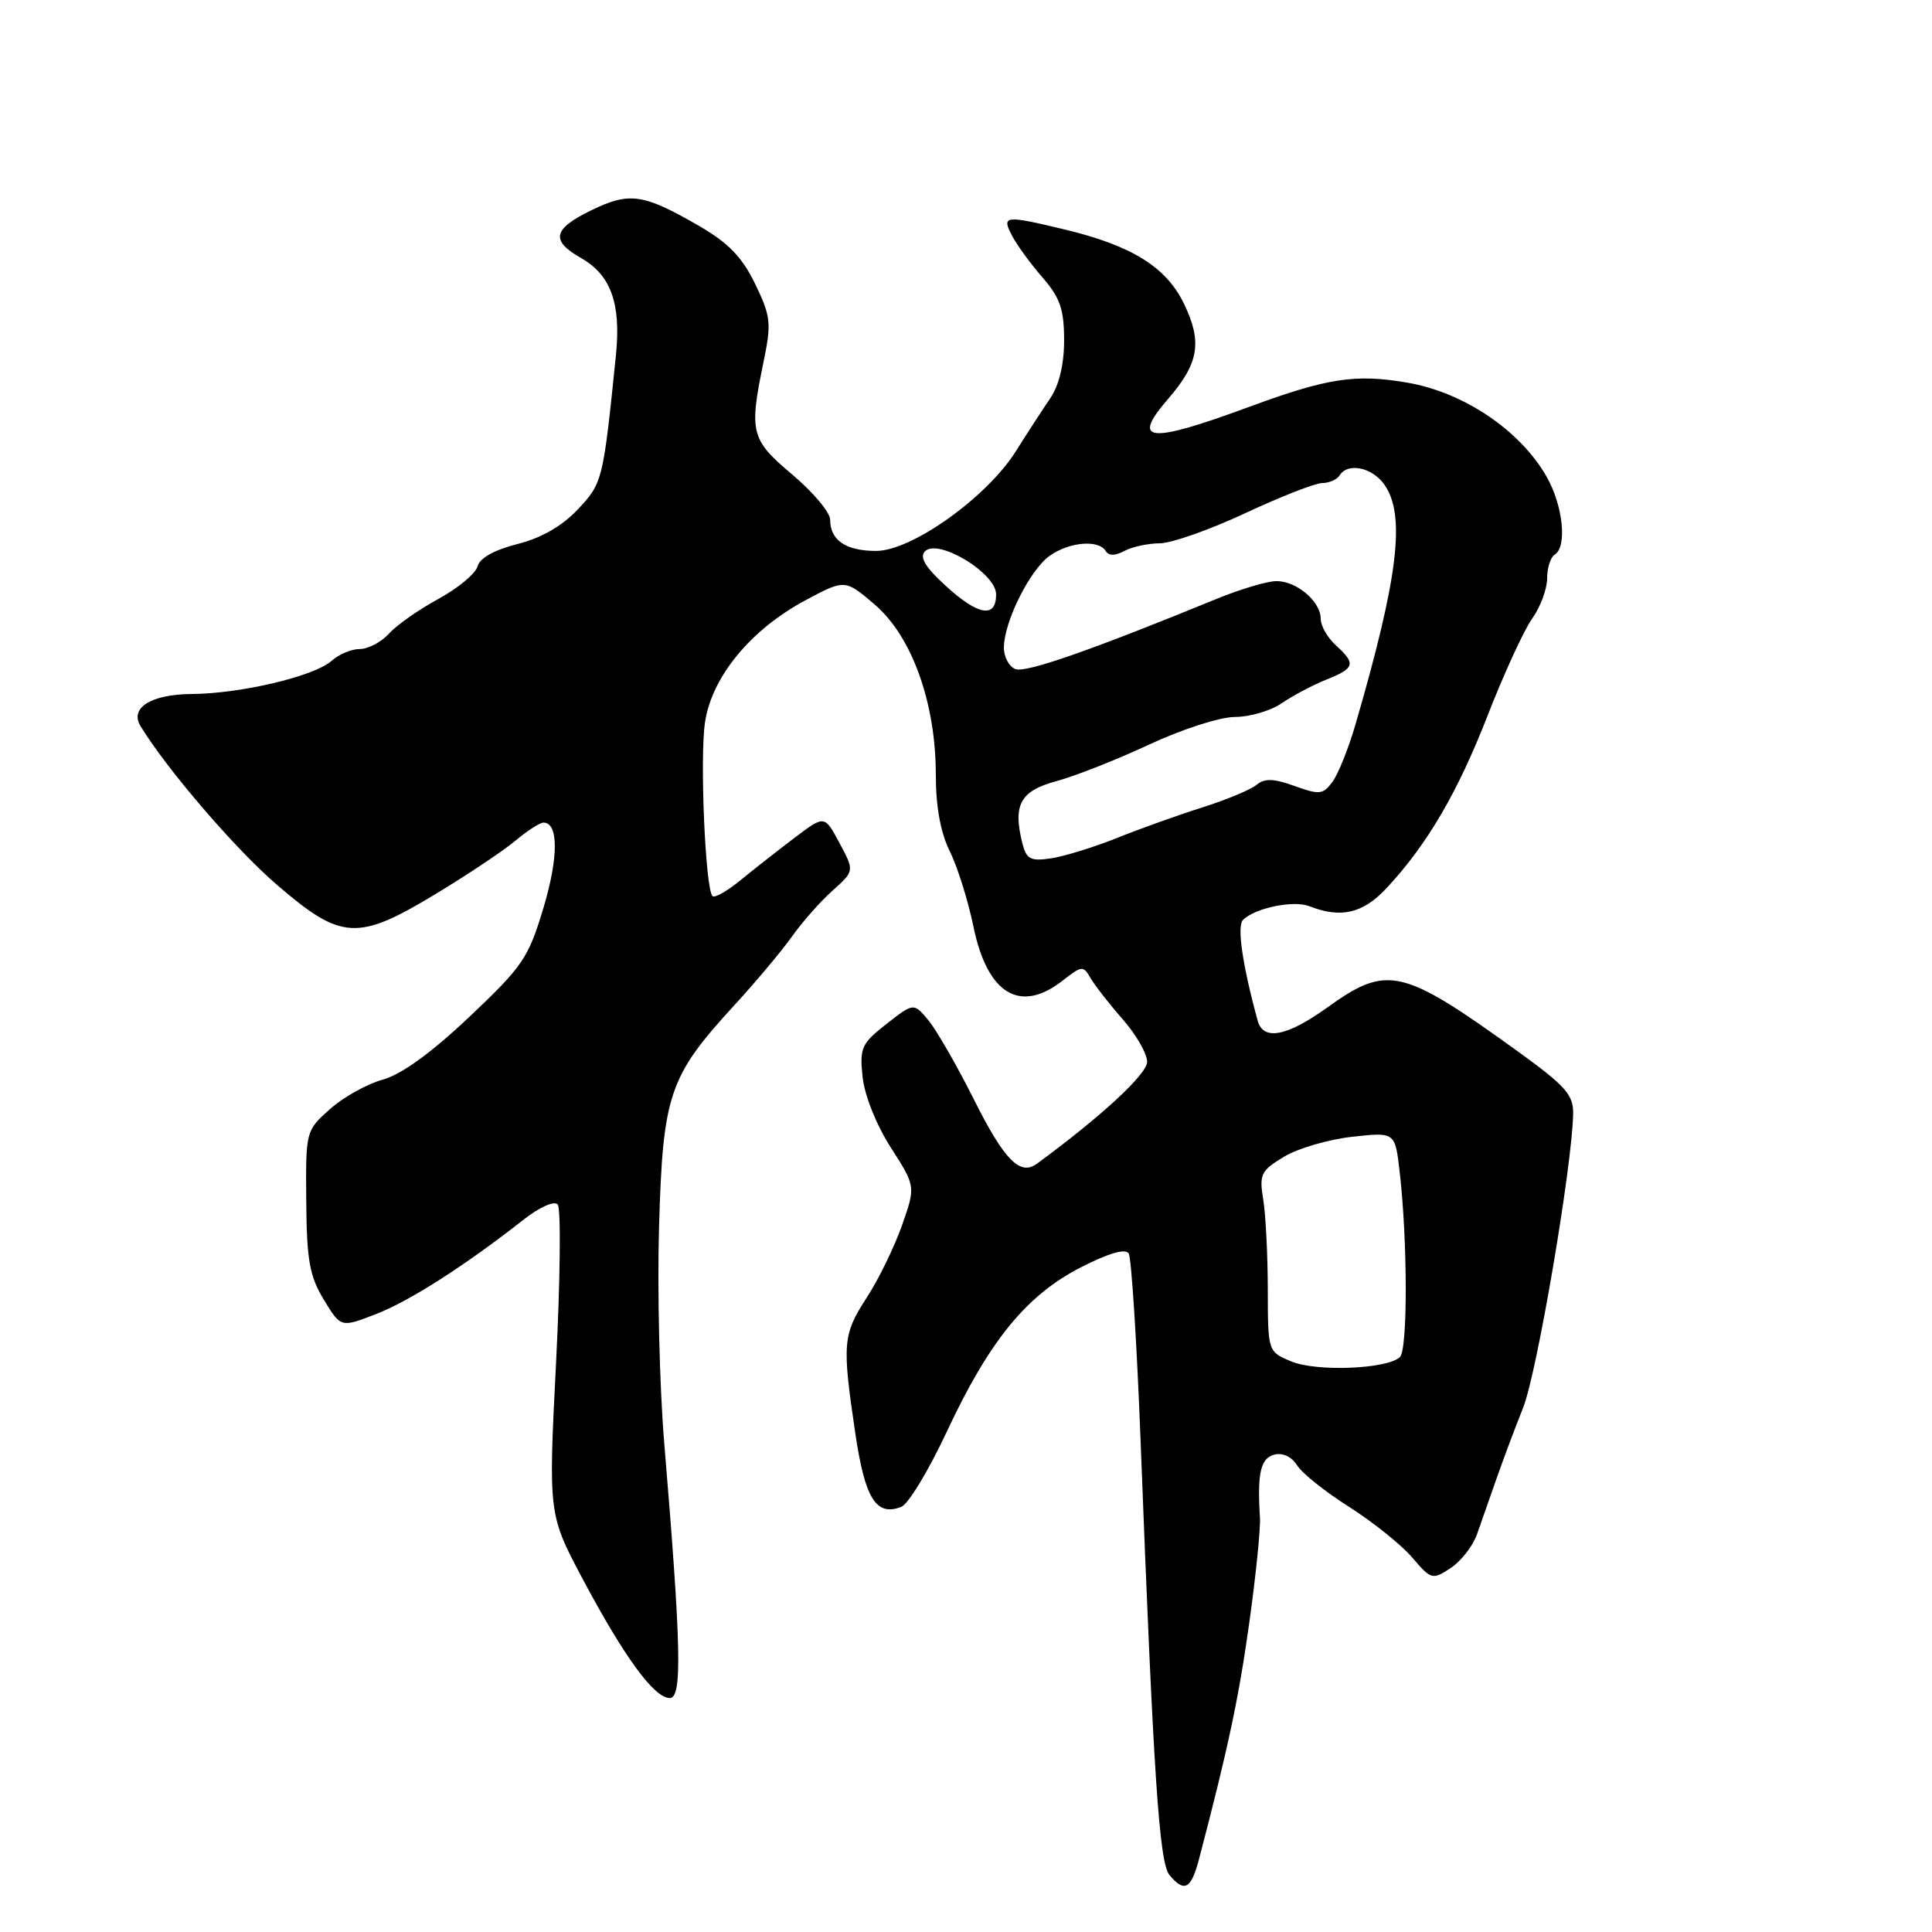 <?xml version="1.0" encoding="UTF-8" standalone="no"?>
<!DOCTYPE svg PUBLIC "-//W3C//DTD SVG 1.1//EN" "http://www.w3.org/Graphics/SVG/1.1/DTD/svg11.dtd" >
<svg xmlns="http://www.w3.org/2000/svg" xmlns:xlink="http://www.w3.org/1999/xlink" version="1.1" viewBox="0 0 256 256">
 <g >
 <path fill="currentColor"
d=" M 158.90 246.25 C 162.75 231.58 164.16 224.90 165.54 214.99 C 166.41 208.78 167.04 202.53 166.95 201.10 C 166.58 195.21 167.03 193.23 168.84 192.75 C 169.96 192.46 171.15 193.02 171.87 194.16 C 172.52 195.21 175.63 197.69 178.78 199.68 C 181.92 201.68 185.67 204.68 187.11 206.36 C 189.63 209.32 189.80 209.36 192.20 207.79 C 193.57 206.89 195.15 204.88 195.70 203.33 C 196.25 201.77 197.41 198.47 198.27 196.00 C 199.13 193.53 200.74 189.25 201.83 186.50 C 203.66 181.92 208.33 154.46 208.45 147.57 C 208.49 145.06 207.45 143.89 201.00 139.23 C 185.75 128.23 183.81 127.79 175.87 133.50 C 170.51 137.35 167.39 137.94 166.65 135.25 C 164.63 127.88 163.88 122.72 164.70 121.90 C 166.29 120.31 171.40 119.25 173.50 120.08 C 177.66 121.71 180.57 121.04 183.66 117.75 C 189.05 112.00 193.13 105.06 197.13 94.78 C 199.28 89.26 201.93 83.50 203.02 81.97 C 204.11 80.44 205.00 78.05 205.00 76.65 C 205.00 75.26 205.45 73.84 206.00 73.50 C 207.69 72.46 207.11 66.97 204.92 63.14 C 201.42 57.02 193.95 51.98 186.46 50.70 C 179.58 49.52 175.89 50.09 165.50 53.92 C 152.18 58.83 149.81 58.60 154.77 52.87 C 158.87 48.13 159.34 45.32 156.87 40.22 C 154.51 35.36 149.94 32.53 141.00 30.39 C 133.11 28.50 132.69 28.55 134.11 31.25 C 134.76 32.49 136.58 34.98 138.15 36.78 C 140.47 39.46 141.00 41.00 141.00 45.08 C 141.00 48.30 140.34 51.05 139.15 52.79 C 138.14 54.28 136.10 57.42 134.62 59.77 C 130.78 65.89 120.82 73.00 116.09 73.00 C 112.08 73.00 110.00 71.59 110.00 68.86 C 110.00 67.90 107.75 65.22 105.00 62.90 C 99.47 58.24 99.24 57.32 101.17 47.97 C 102.24 42.79 102.14 41.93 100.06 37.62 C 98.34 34.07 96.52 32.19 92.64 29.94 C 85.25 25.67 83.42 25.40 78.38 27.85 C 73.23 30.35 72.91 31.87 77.02 34.21 C 80.94 36.44 82.30 40.23 81.62 47.00 C 79.92 63.72 79.84 64.02 76.56 67.50 C 74.47 69.72 71.72 71.29 68.56 72.09 C 65.51 72.86 63.57 73.94 63.28 75.04 C 63.03 76.00 60.70 77.93 58.11 79.35 C 55.51 80.76 52.56 82.83 51.54 83.96 C 50.52 85.08 48.78 86.00 47.67 86.00 C 46.56 86.00 44.88 86.71 43.93 87.57 C 41.68 89.60 31.90 91.92 25.37 91.96 C 20.02 92.00 17.15 93.80 18.62 96.21 C 22.10 101.93 31.19 112.51 36.70 117.25 C 45.26 124.62 47.39 124.73 57.87 118.37 C 62.07 115.83 66.77 112.68 68.33 111.37 C 69.88 110.07 71.54 109.00 72.01 109.00 C 74.02 109.00 74.02 113.59 72.01 120.30 C 70.01 126.96 69.27 128.05 62.17 134.76 C 57.12 139.53 53.20 142.37 50.71 143.06 C 48.63 143.63 45.48 145.39 43.71 146.97 C 40.52 149.82 40.50 149.89 40.58 159.17 C 40.64 167.00 41.02 169.10 42.91 172.22 C 45.16 175.93 45.16 175.93 49.83 174.12 C 54.33 172.37 61.62 167.70 69.39 161.60 C 71.50 159.94 73.44 159.08 73.90 159.60 C 74.34 160.09 74.24 169.54 73.68 180.59 C 72.66 200.67 72.66 200.67 77.25 209.30 C 82.73 219.59 86.69 225.00 88.75 225.00 C 90.42 225.00 90.27 218.22 88.00 191.03 C 87.39 183.63 87.08 170.77 87.33 162.47 C 87.84 145.00 88.64 142.64 97.32 133.18 C 100.19 130.06 103.63 125.94 104.98 124.04 C 106.33 122.14 108.73 119.42 110.33 118.00 C 113.22 115.41 113.22 115.41 111.24 111.71 C 109.26 108.01 109.26 108.01 105.38 110.94 C 103.25 112.55 100.02 115.08 98.21 116.56 C 96.41 118.05 94.69 119.03 94.41 118.74 C 93.46 117.79 92.71 100.40 93.42 95.69 C 94.32 89.71 99.43 83.48 106.60 79.61 C 111.96 76.73 111.96 76.73 115.91 80.11 C 120.84 84.33 124.00 93.14 124.00 102.65 C 124.00 106.90 124.63 110.34 125.85 112.79 C 126.86 114.83 128.28 119.33 128.99 122.80 C 130.84 131.75 135.18 134.36 140.84 129.91 C 143.33 127.95 143.55 127.93 144.49 129.58 C 145.05 130.55 146.96 133.01 148.75 135.04 C 150.54 137.08 152.00 139.62 152.00 140.70 C 152.00 142.33 145.88 147.98 137.38 154.21 C 135.15 155.84 133.06 153.70 129.04 145.67 C 126.79 141.18 124.07 136.46 123.01 135.18 C 121.07 132.86 121.07 132.86 117.46 135.68 C 114.14 138.28 113.89 138.84 114.30 142.71 C 114.56 145.16 116.13 149.08 118.04 152.06 C 121.33 157.19 121.33 157.19 119.53 162.34 C 118.53 165.18 116.44 169.49 114.86 171.92 C 111.66 176.86 111.57 178.00 113.33 189.91 C 114.62 198.60 116.08 200.95 119.42 199.67 C 120.35 199.31 123.05 194.85 125.43 189.76 C 131.07 177.68 136.00 171.63 143.20 167.94 C 146.91 166.04 149.13 165.40 149.56 166.09 C 149.92 166.68 150.63 177.81 151.13 190.83 C 152.84 235.33 153.60 246.82 154.96 248.45 C 156.94 250.83 157.84 250.33 158.90 246.25 Z  M 171.08 180.39 C 168.00 179.10 168.00 179.10 167.99 170.80 C 167.98 166.23 167.71 160.88 167.38 158.90 C 166.84 155.61 167.08 155.12 170.14 153.27 C 171.99 152.16 176.06 150.97 179.18 150.63 C 184.86 150.00 184.86 150.00 185.46 155.25 C 186.52 164.40 186.54 178.84 185.50 179.82 C 183.81 181.42 174.41 181.79 171.08 180.39 Z  M 135.46 111.71 C 134.19 106.62 135.20 104.79 140.00 103.50 C 142.47 102.83 148.01 100.65 152.31 98.64 C 156.66 96.61 161.67 95.00 163.65 95.00 C 165.60 95.00 168.39 94.18 169.85 93.17 C 171.31 92.17 173.96 90.77 175.75 90.05 C 179.54 88.54 179.70 87.95 177.00 85.50 C 175.90 84.50 175.00 82.93 175.00 82.00 C 175.00 79.70 171.83 77.00 169.14 77.00 C 167.93 77.00 164.37 78.06 161.22 79.35 C 144.57 86.17 135.93 89.19 134.55 88.66 C 133.70 88.33 133.01 87.04 133.02 85.78 C 133.06 82.32 136.49 75.47 139.11 73.63 C 141.72 71.80 145.56 71.48 146.50 73.00 C 146.92 73.67 147.74 73.67 148.99 73.00 C 150.03 72.45 152.14 72.00 153.68 71.99 C 155.23 71.98 160.32 70.19 165.00 68.00 C 169.68 65.81 174.26 64.02 175.19 64.01 C 176.12 64.00 177.16 63.55 177.50 63.00 C 178.58 61.25 181.83 61.92 183.44 64.22 C 186.28 68.28 185.29 76.48 179.58 96.09 C 178.68 99.17 177.33 102.54 176.57 103.58 C 175.32 105.29 174.84 105.34 171.54 104.15 C 168.78 103.15 167.57 103.11 166.51 103.99 C 165.74 104.63 162.50 105.98 159.31 106.99 C 156.11 108.00 151.03 109.82 148.00 111.04 C 144.97 112.25 141.06 113.46 139.30 113.73 C 136.53 114.14 136.01 113.87 135.46 111.71 Z  M 125.24 77.56 C 122.58 75.12 121.81 73.82 122.57 73.05 C 124.30 71.29 131.98 75.94 131.99 78.75 C 132.00 81.99 129.58 81.56 125.24 77.56 Z "/>
</g>
</svg>
